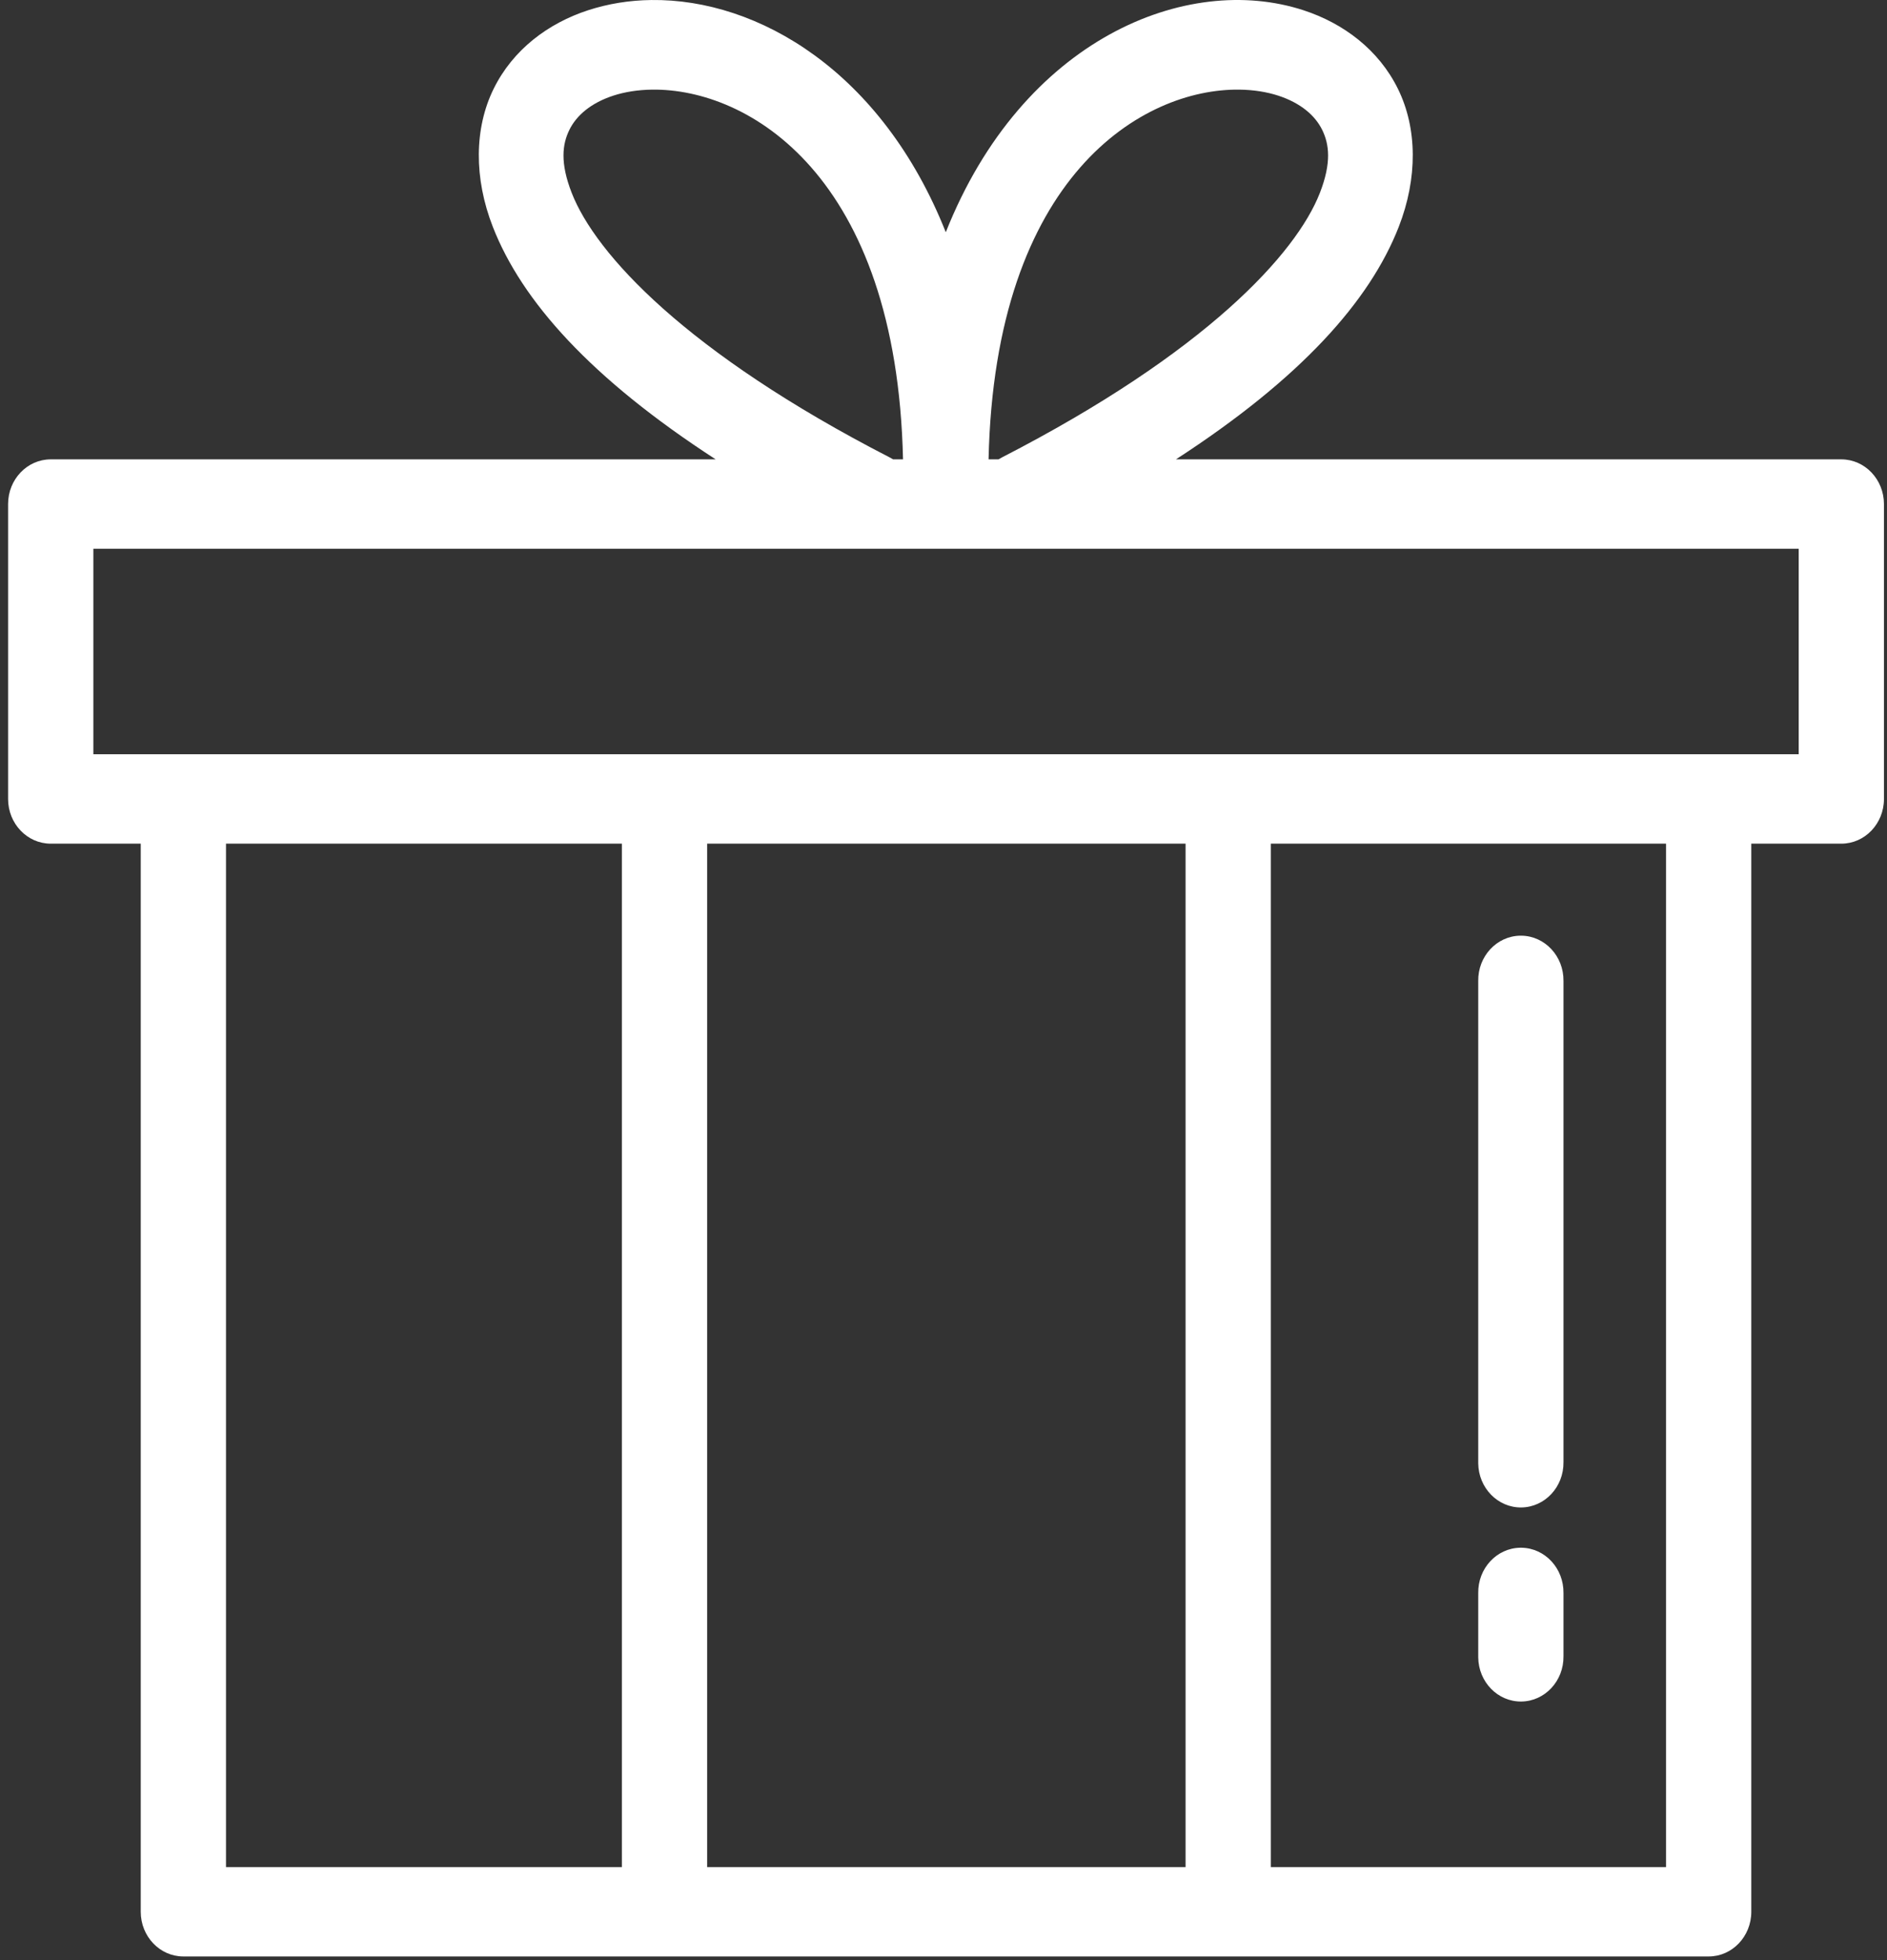<svg width="104" height="108" viewBox="0 0 104 108" fill="none" xmlns="http://www.w3.org/2000/svg">
<rect x="0" y="0" width="104" height="108" fill="#333333" stroke="none"/>
<path d="M35.898 0.001C41.788 -0.074 48.615 3.953 52.126 12.796C56.359 2.13 65.418 -1.529 71.838 0.564C74.034 1.28 75.983 2.732 77.048 4.9C78.114 7.067 78.141 9.81 77.089 12.504C75.491 16.59 71.692 20.849 64.811 25.31H101.482C102.78 25.311 103.831 26.413 103.832 27.773V44.022C103.832 45.382 102.78 46.485 101.482 46.485H96.521V105.336C96.521 106.696 95.469 107.799 94.172 107.799H10.106C8.809 107.799 7.757 106.696 7.757 105.336V46.485H2.796C1.498 46.485 0.446 45.382 0.446 44.022V27.773C0.446 26.413 1.498 25.31 2.796 25.31H39.443C32.562 20.849 28.762 16.591 27.164 12.504C26.111 9.811 26.138 7.068 27.203 4.9C28.267 2.732 30.216 1.28 32.411 0.565C33.509 0.207 34.684 0.016 35.898 0.001ZM68.304 4.938C63.008 4.873 54.829 9.643 54.484 25.31H55.032C55.092 25.273 55.153 25.238 55.216 25.206C66.469 19.42 71.434 13.978 72.741 10.636C73.394 8.965 73.258 7.943 72.871 7.156C72.484 6.368 71.694 5.676 70.443 5.268C69.817 5.065 69.093 4.948 68.304 4.938ZM35.946 4.938C35.157 4.948 34.433 5.065 33.807 5.268C32.557 5.676 31.767 6.368 31.381 7.155C30.994 7.942 30.858 8.964 31.512 10.635C32.819 13.978 37.785 19.42 49.039 25.206C49.102 25.238 49.163 25.273 49.224 25.31H49.769C49.42 9.644 41.241 4.874 35.946 4.938ZM99.133 30.236H5.145V41.559H99.133V30.236ZM91.822 46.485H70.039V102.873H91.822V46.485ZM65.34 46.485H38.973V102.873H65.341V46.485H65.34ZM34.274 46.485H12.456V102.873H34.274V46.485Z" fill="white"/>
<path d="M83.856 51.555C85.152 51.575 86.188 52.693 86.17 54.053V80.565C86.186 81.925 85.147 83.042 83.849 83.059C82.552 83.076 81.487 81.986 81.471 80.626C81.47 80.606 81.47 80.585 81.471 80.565V54.053C81.452 52.692 82.489 51.574 83.787 51.555C83.81 51.555 83.833 51.555 83.856 51.555Z" fill="white"/>
<path d="M83.856 85.278C85.152 85.298 86.188 86.416 86.17 87.776V91.258C86.186 92.619 85.147 93.735 83.849 93.752C82.552 93.769 81.487 92.68 81.471 91.319C81.47 91.299 81.47 91.279 81.471 91.258V87.776C81.452 86.415 82.489 85.297 83.787 85.278C83.81 85.277 83.833 85.277 83.856 85.278Z" fill="white"/>
</svg>
